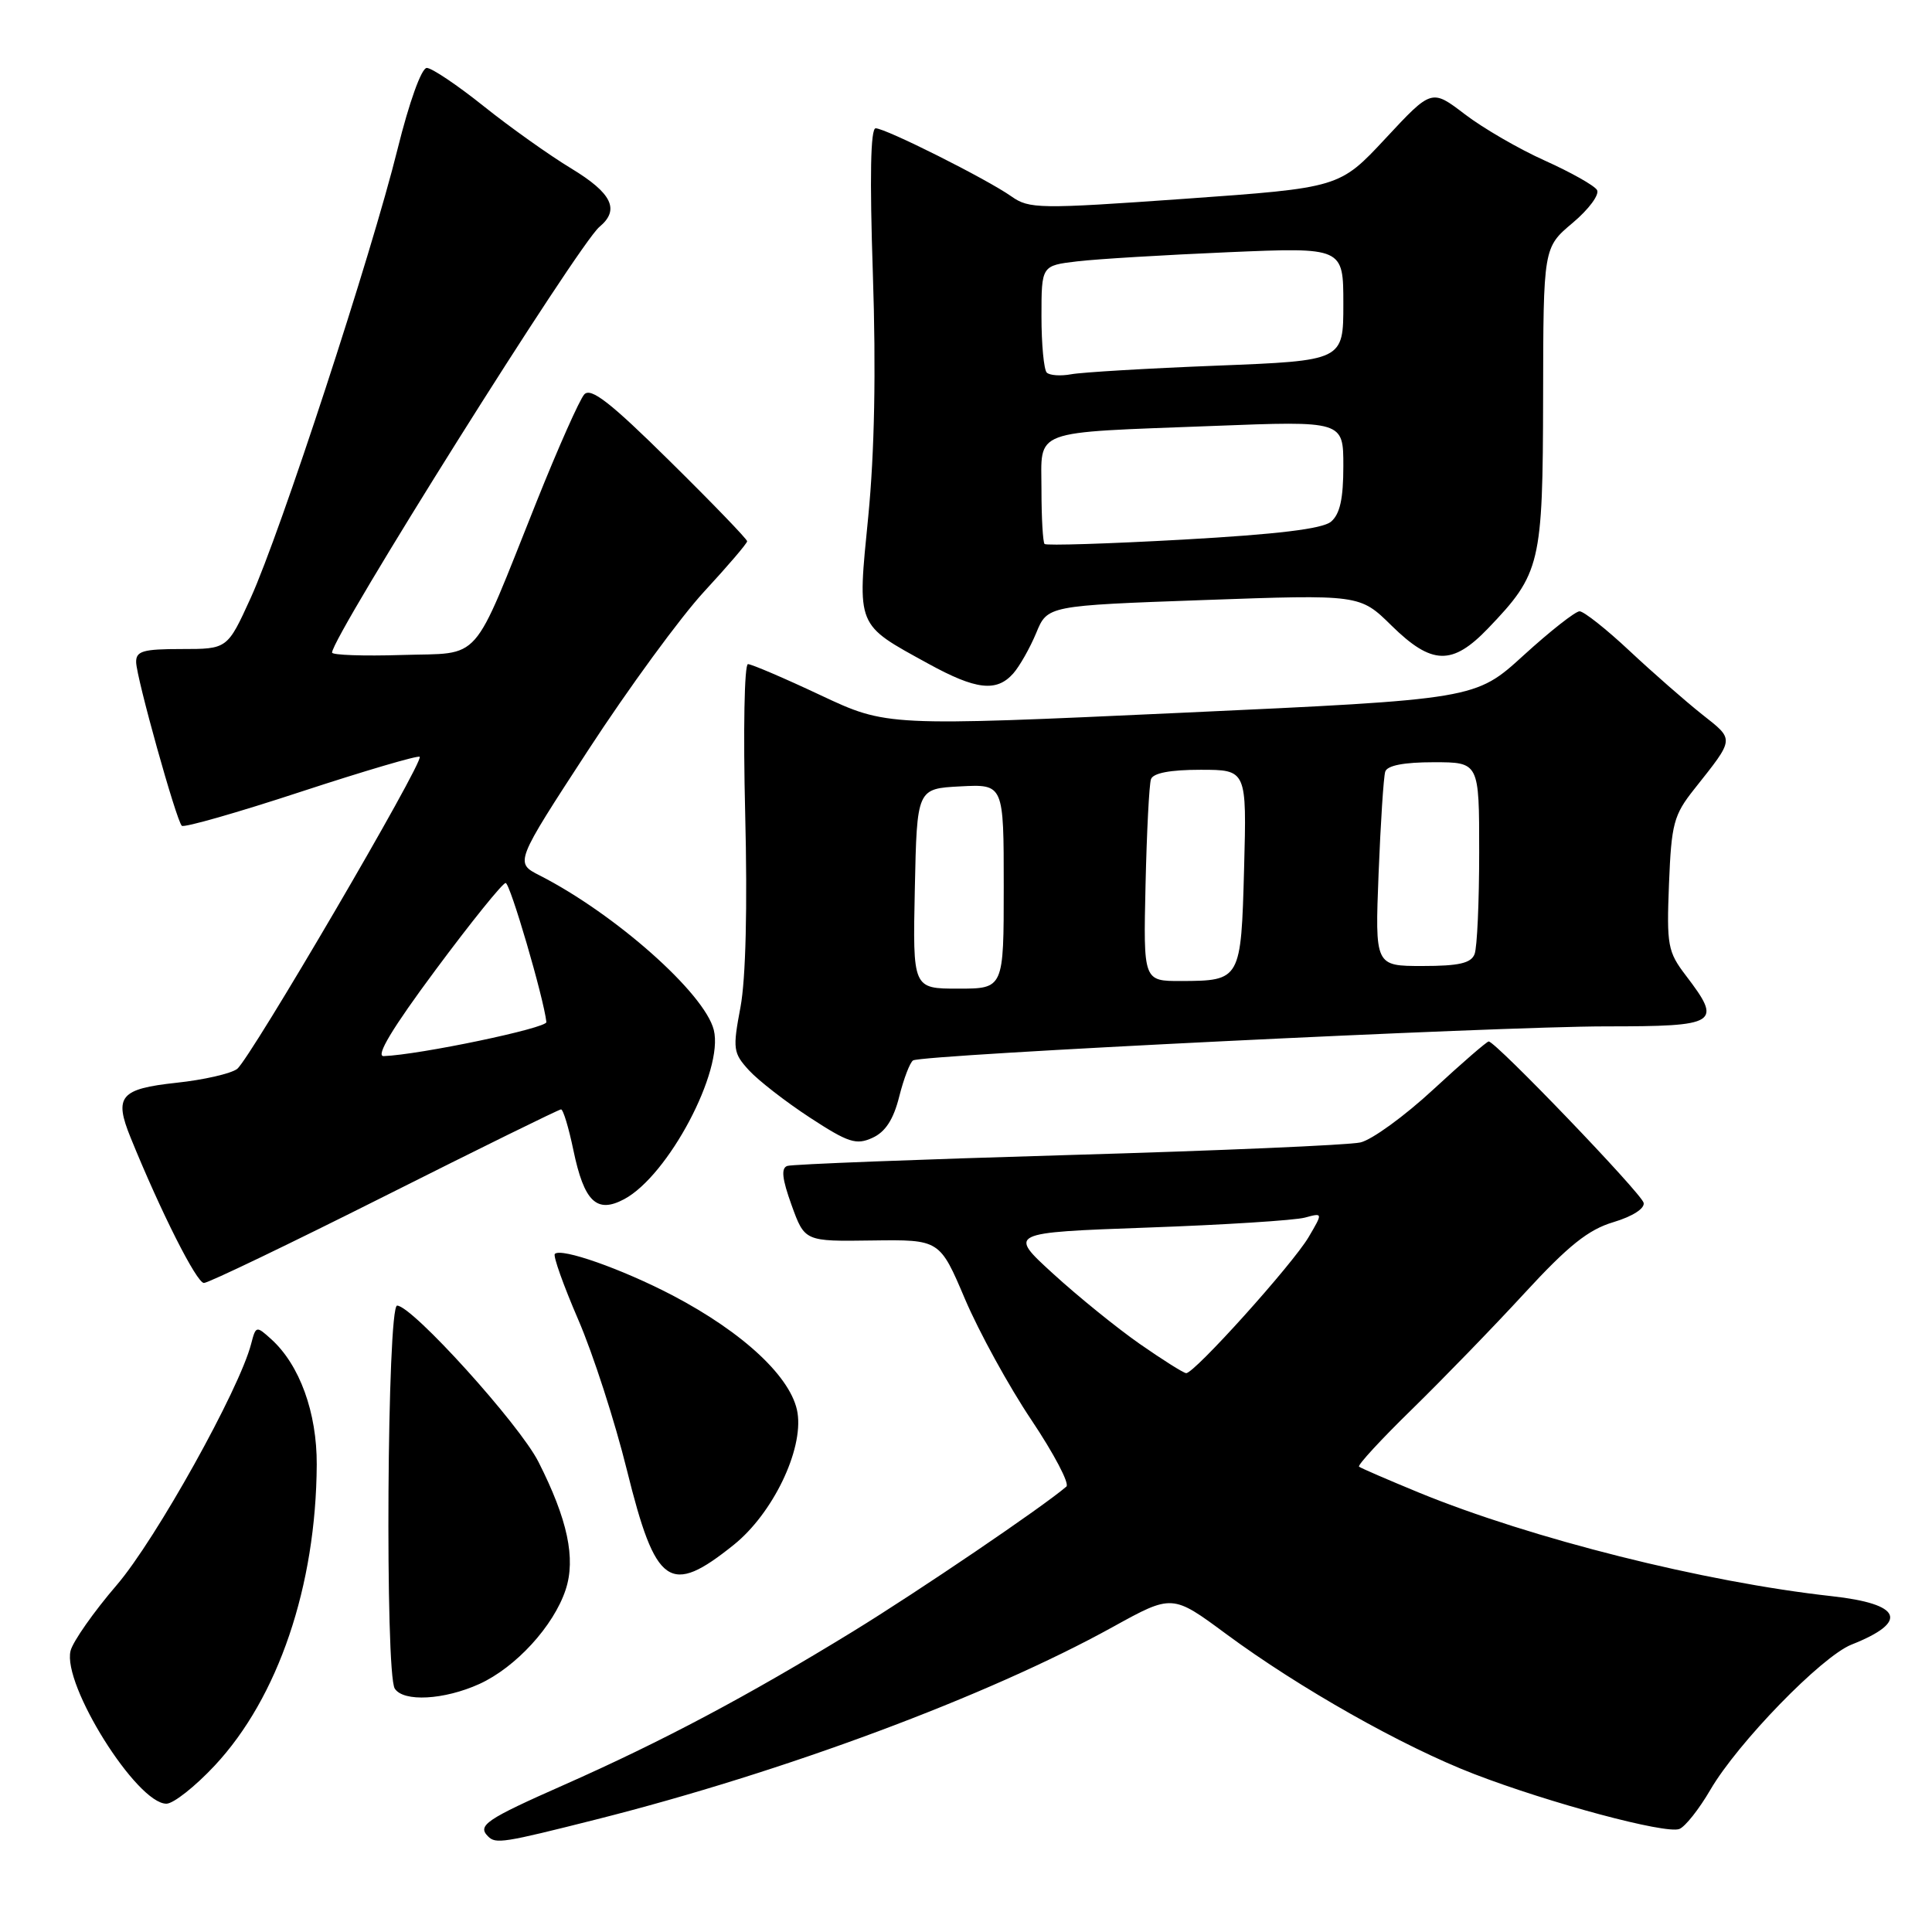 <?xml version="1.0" encoding="UTF-8" standalone="no"?>
<!DOCTYPE svg PUBLIC "-//W3C//DTD SVG 1.1//EN" "http://www.w3.org/Graphics/SVG/1.1/DTD/svg11.dtd" >
<svg xmlns="http://www.w3.org/2000/svg" xmlns:xlink="http://www.w3.org/1999/xlink" version="1.1" viewBox="0 0 256 256">
 <g >
 <path fill="currentColor"
d=" M 79.07 241.07 C 103.95 234.78 130.84 224.76 147.42 215.60 C 155.33 211.23 155.33 211.23 162.47 216.51 C 172.16 223.67 185.87 231.42 195.31 235.06 C 205.32 238.92 220.72 243.05 222.52 242.35 C 223.29 242.06 225.14 239.72 226.63 237.16 C 230.26 230.93 241.38 219.49 245.33 217.92 C 252.99 214.89 252.03 212.53 242.70 211.50 C 225.80 209.63 202.94 203.89 188.00 197.77 C 183.88 196.07 180.31 194.53 180.08 194.34 C 179.85 194.15 183.00 190.73 187.08 186.75 C 191.16 182.76 197.88 175.84 202.00 171.36 C 207.82 165.04 210.46 162.93 213.79 161.94 C 216.32 161.18 217.96 160.13 217.79 159.38 C 217.51 158.13 198.18 138.00 197.26 138.00 C 197.01 138.00 193.70 140.87 189.90 144.38 C 186.11 147.89 181.77 151.04 180.26 151.38 C 178.74 151.73 161.30 152.48 141.50 153.05 C 121.70 153.63 104.97 154.27 104.33 154.49 C 103.47 154.77 103.63 156.20 104.89 159.69 C 106.63 164.50 106.63 164.50 115.57 164.37 C 124.52 164.25 124.52 164.25 127.87 172.14 C 129.72 176.48 133.67 183.69 136.67 188.16 C 139.66 192.63 141.75 196.60 141.30 196.98 C 138.18 199.67 121.70 210.85 113.00 216.19 C 99.04 224.75 87.78 230.73 74.75 236.50 C 64.39 241.08 63.21 241.88 64.67 243.33 C 65.69 244.36 66.67 244.20 79.07 241.07 Z  M 28.43 233.97 C 36.86 224.96 41.88 210.16 41.97 194.07 C 42.00 187.18 39.71 180.85 35.93 177.44 C 33.96 175.66 33.90 175.67 33.28 178.06 C 31.73 184.10 20.65 203.98 15.49 210.00 C 12.42 213.57 9.66 217.51 9.35 218.74 C 8.23 223.21 18.12 239.00 22.05 239.00 C 22.97 239.00 25.84 236.74 28.43 233.97 Z  M 63.51 223.14 C 68.34 220.94 73.36 215.46 74.95 210.65 C 76.32 206.51 75.21 201.33 71.35 193.71 C 68.83 188.72 54.60 173.00 52.62 173.00 C 51.30 173.00 51.00 221.72 52.31 223.75 C 53.47 225.55 58.85 225.25 63.51 223.14 Z  M 97.25 204.68 C 102.39 200.54 106.44 192.16 105.68 187.23 C 104.96 182.59 98.55 176.58 89.05 171.61 C 82.37 168.13 74.36 165.31 73.52 166.15 C 73.26 166.40 74.66 170.32 76.62 174.86 C 78.58 179.39 81.48 188.36 83.07 194.80 C 86.89 210.23 88.74 211.52 97.25 204.68 Z  M 50.96 158.50 C 63.53 152.18 74.06 147.00 74.34 147.00 C 74.63 147.00 75.36 149.44 75.98 152.42 C 77.40 159.23 79.06 160.84 82.70 158.90 C 88.55 155.79 95.93 141.85 94.58 136.47 C 93.36 131.61 81.52 121.11 71.51 116.00 C 68.21 114.32 68.21 114.32 77.93 99.41 C 83.27 91.21 90.20 81.74 93.32 78.37 C 96.44 74.99 99.00 72.00 99.00 71.72 C 99.00 71.44 94.40 66.67 88.77 61.12 C 80.87 53.31 78.29 51.31 77.42 52.26 C 76.80 52.94 73.95 59.35 71.09 66.50 C 62.35 88.35 64.01 86.45 53.24 86.79 C 48.16 86.95 44.00 86.80 44.00 86.47 C 44.00 84.35 76.64 32.37 79.43 30.06 C 82.16 27.79 81.10 25.60 75.69 22.32 C 72.81 20.58 67.59 16.87 64.09 14.07 C 60.60 11.28 57.21 9.00 56.55 9.00 C 55.85 9.00 54.22 13.54 52.68 19.75 C 49.22 33.73 37.15 70.60 33.21 79.25 C 30.13 86.00 30.13 86.00 24.06 86.00 C 18.94 86.00 18.01 86.27 18.04 87.75 C 18.08 89.81 23.35 108.69 24.09 109.42 C 24.37 109.70 31.48 107.67 39.90 104.90 C 48.32 102.14 55.39 100.06 55.61 100.28 C 56.22 100.89 33.15 140.31 31.42 141.64 C 30.60 142.26 26.99 143.09 23.40 143.47 C 15.91 144.28 15.08 145.27 17.31 150.75 C 21.32 160.62 26.06 170.00 27.02 170.00 C 27.61 170.00 38.38 164.82 50.96 158.50 Z  M 119.15 145.31 C 119.75 142.92 120.58 140.76 120.99 140.51 C 122.22 139.75 198.44 136.01 212.75 136.00 C 227.68 136.00 228.25 135.64 223.40 129.28 C 220.98 126.11 220.83 125.28 221.15 117.11 C 221.47 109.14 221.77 108.00 224.50 104.56 C 229.90 97.74 229.87 98.09 225.52 94.65 C 223.34 92.92 219.02 89.14 215.93 86.25 C 212.85 83.36 209.86 81.00 209.30 81.00 C 208.75 81.00 205.41 83.62 201.89 86.83 C 195.50 92.66 195.50 92.66 156.50 94.45 C 117.50 96.24 117.50 96.24 108.73 92.12 C 103.91 89.85 99.58 88.00 99.11 88.00 C 98.63 88.00 98.47 96.89 98.74 107.75 C 99.05 120.23 98.82 129.68 98.12 133.44 C 97.07 139.01 97.14 139.52 99.25 141.83 C 100.49 143.18 104.12 146.00 107.32 148.09 C 112.40 151.41 113.46 151.75 115.60 150.77 C 117.32 149.99 118.39 148.34 119.15 145.31 Z  M 134.25 89.25 C 135.10 88.29 136.47 85.87 137.30 83.88 C 138.79 80.25 138.79 80.25 159.49 79.51 C 180.19 78.77 180.19 78.77 184.38 82.89 C 189.73 88.14 192.43 88.21 197.19 83.25 C 204.14 75.99 204.43 74.77 204.47 52.65 C 204.50 32.80 204.50 32.80 208.39 29.53 C 210.53 27.73 211.98 25.77 211.61 25.17 C 211.24 24.57 208.14 22.83 204.72 21.29 C 201.30 19.76 196.52 16.99 194.10 15.14 C 189.70 11.78 189.70 11.78 183.60 18.33 C 177.50 24.88 177.50 24.88 157.01 26.34 C 137.66 27.71 136.38 27.69 134.01 26.02 C 130.76 23.73 117.35 17.00 116.03 17.00 C 115.35 17.00 115.23 23.43 115.66 36.32 C 116.09 49.14 115.88 59.93 115.05 68.43 C 113.59 83.20 113.37 82.65 123.00 87.94 C 129.31 91.41 132.04 91.73 134.25 89.25 Z  M 151.00 178.06 C 147.97 175.94 142.82 171.77 139.54 168.77 C 133.58 163.33 133.58 163.33 152.04 162.66 C 162.19 162.30 171.58 161.70 172.90 161.34 C 175.30 160.69 175.30 160.69 173.40 163.92 C 171.29 167.51 158.22 182.03 157.17 181.95 C 156.80 181.92 154.03 180.17 151.00 178.06 Z  M 57.73 128.50 C 62.43 122.17 66.60 117.00 67.00 117.00 C 67.59 117.00 72.04 132.20 72.40 135.43 C 72.49 136.23 55.61 139.76 50.84 139.94 C 49.73 139.98 51.98 136.24 57.73 128.50 Z  M 121.22 117.75 C 121.50 104.50 121.50 104.50 127.25 104.20 C 133.00 103.90 133.00 103.90 133.00 117.45 C 133.00 131.00 133.00 131.00 126.97 131.00 C 120.94 131.00 120.94 131.00 121.22 117.75 Z  M 151.79 117.25 C 151.95 110.24 152.27 103.94 152.51 103.25 C 152.79 102.43 155.06 102.00 159.07 102.00 C 165.20 102.00 165.20 102.00 164.85 115.04 C 164.45 129.87 164.40 129.96 156.50 129.99 C 151.50 130.00 151.50 130.00 151.79 117.25 Z  M 182.67 115.75 C 182.94 109.01 183.33 102.94 183.55 102.25 C 183.80 101.43 186.02 101.00 189.97 101.00 C 196.00 101.00 196.00 101.00 196.00 112.92 C 196.00 119.47 195.73 125.55 195.39 126.42 C 194.93 127.63 193.31 128.00 188.49 128.00 C 182.19 128.00 182.19 128.00 182.67 115.75 Z  M 138.41 72.08 C 138.19 71.85 138.00 68.63 138.00 64.91 C 138.00 56.76 136.32 57.38 160.75 56.44 C 178.00 55.77 178.00 55.77 178.00 61.76 C 178.00 66.10 177.55 68.13 176.36 69.13 C 175.21 70.08 169.26 70.80 156.77 71.50 C 146.90 72.05 138.64 72.31 138.41 72.08 Z  M 138.70 49.37 C 138.32 48.98 138.00 45.63 138.00 41.93 C 138.00 35.19 138.00 35.19 142.75 34.63 C 145.36 34.32 154.36 33.78 162.75 33.42 C 178.00 32.77 178.00 32.77 178.00 40.28 C 178.00 47.79 178.00 47.79 161.25 48.45 C 152.04 48.81 143.35 49.33 141.95 49.59 C 140.55 49.85 139.09 49.75 138.70 49.37 Z "/>
</g>
</svg>